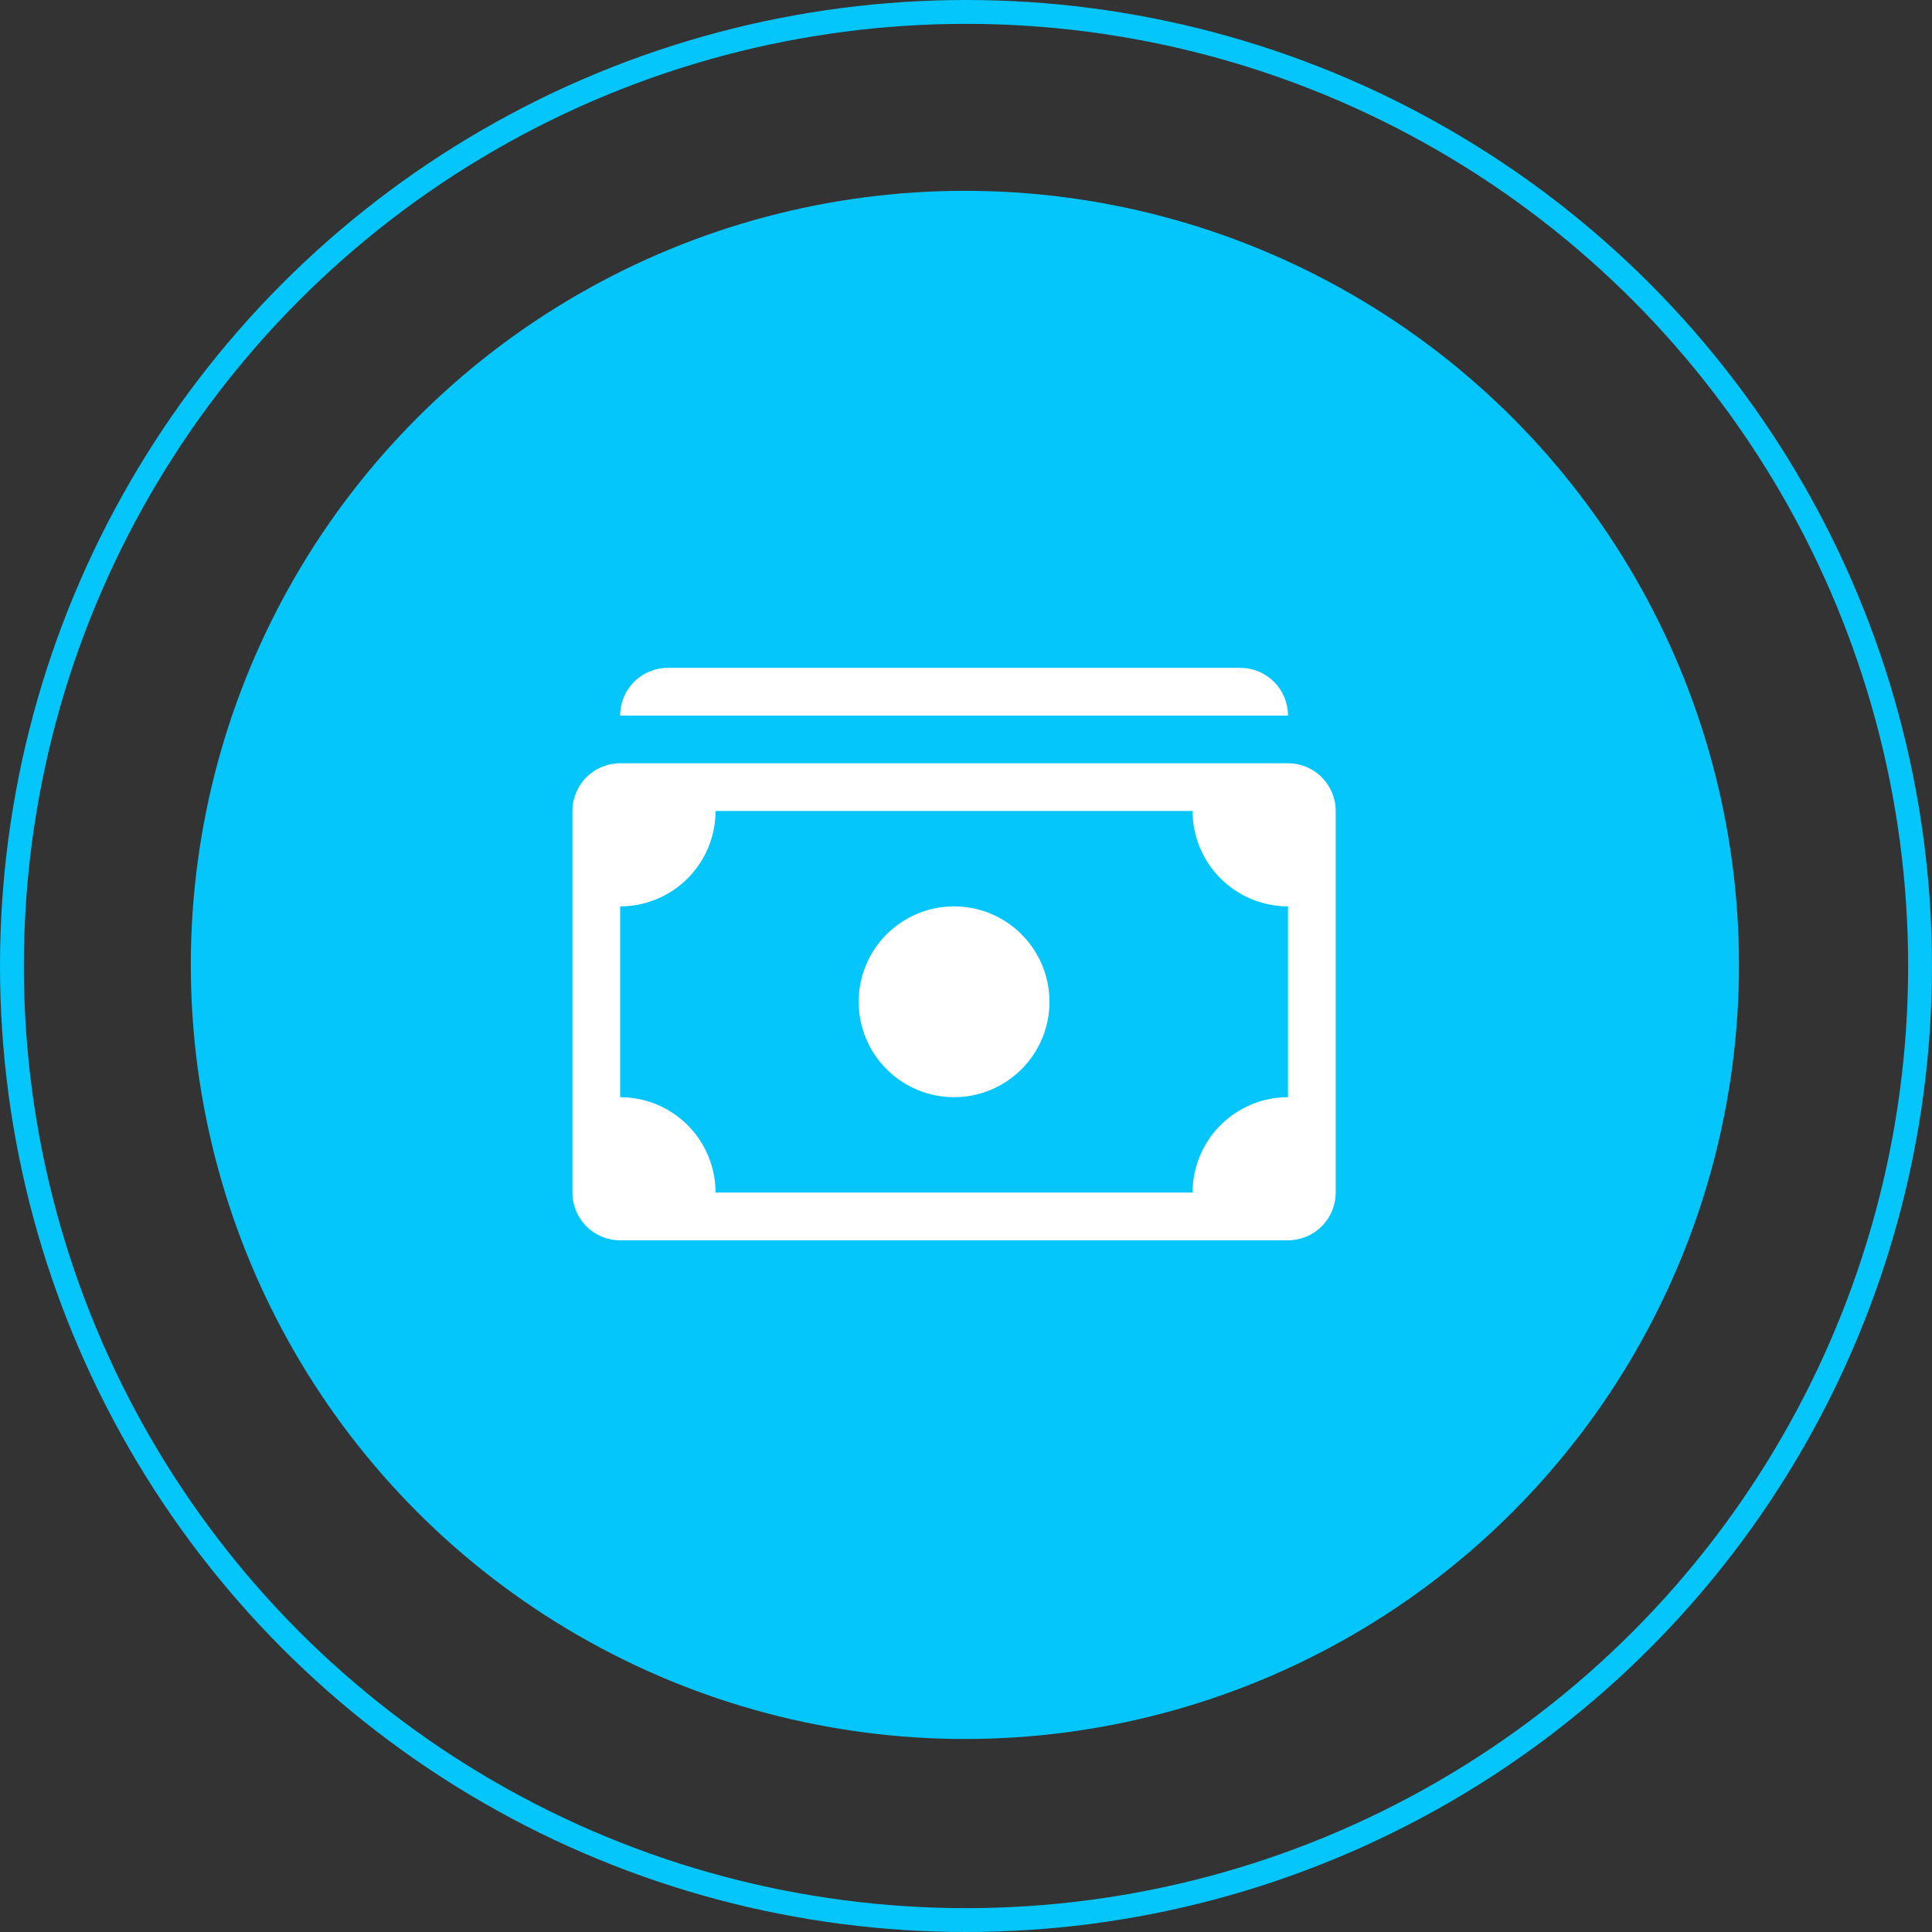<svg width="81" height="81" viewBox="0 0 81 81" fill="none" xmlns="http://www.w3.org/2000/svg">
<rect x="0" y="0" width="81" height="81" fill="#333333" stroke="none"/>
<circle cx="40.5" cy="40.5" r="40" stroke="#04C6FB"/>
<circle cx="40.454" cy="40.454" r="32.454" fill="#04C6FB"/>
<path d="M26 30C26 29.47 26.211 28.961 26.586 28.586C26.961 28.211 27.47 28 28 28H52C52.53 28 53.039 28.211 53.414 28.586C53.789 28.961 54 29.47 54 30H26ZM40 46C41.061 46 42.078 45.579 42.828 44.828C43.579 44.078 44 43.061 44 42C44 40.939 43.579 39.922 42.828 39.172C42.078 38.421 41.061 38 40 38C38.939 38 37.922 38.421 37.172 39.172C36.421 39.922 36 40.939 36 42C36 43.061 36.421 44.078 37.172 44.828C37.922 45.579 38.939 46 40 46Z" fill="white"/>
<path d="M24 34C24 33.47 24.211 32.961 24.586 32.586C24.961 32.211 25.47 32 26 32H54C54.53 32 55.039 32.211 55.414 32.586C55.789 32.961 56 33.47 56 34V50C56 50.53 55.789 51.039 55.414 51.414C55.039 51.789 54.53 52 54 52H26C25.47 52 24.961 51.789 24.586 51.414C24.211 51.039 24 50.53 24 50V34ZM30 34C30 35.061 29.579 36.078 28.828 36.828C28.078 37.579 27.061 38 26 38V46C27.061 46 28.078 46.421 28.828 47.172C29.579 47.922 30 48.939 30 50H50C50 48.939 50.421 47.922 51.172 47.172C51.922 46.421 52.939 46 54 46V38C52.939 38 51.922 37.579 51.172 36.828C50.421 36.078 50 35.061 50 34H30Z" fill="white"/>
</svg>
